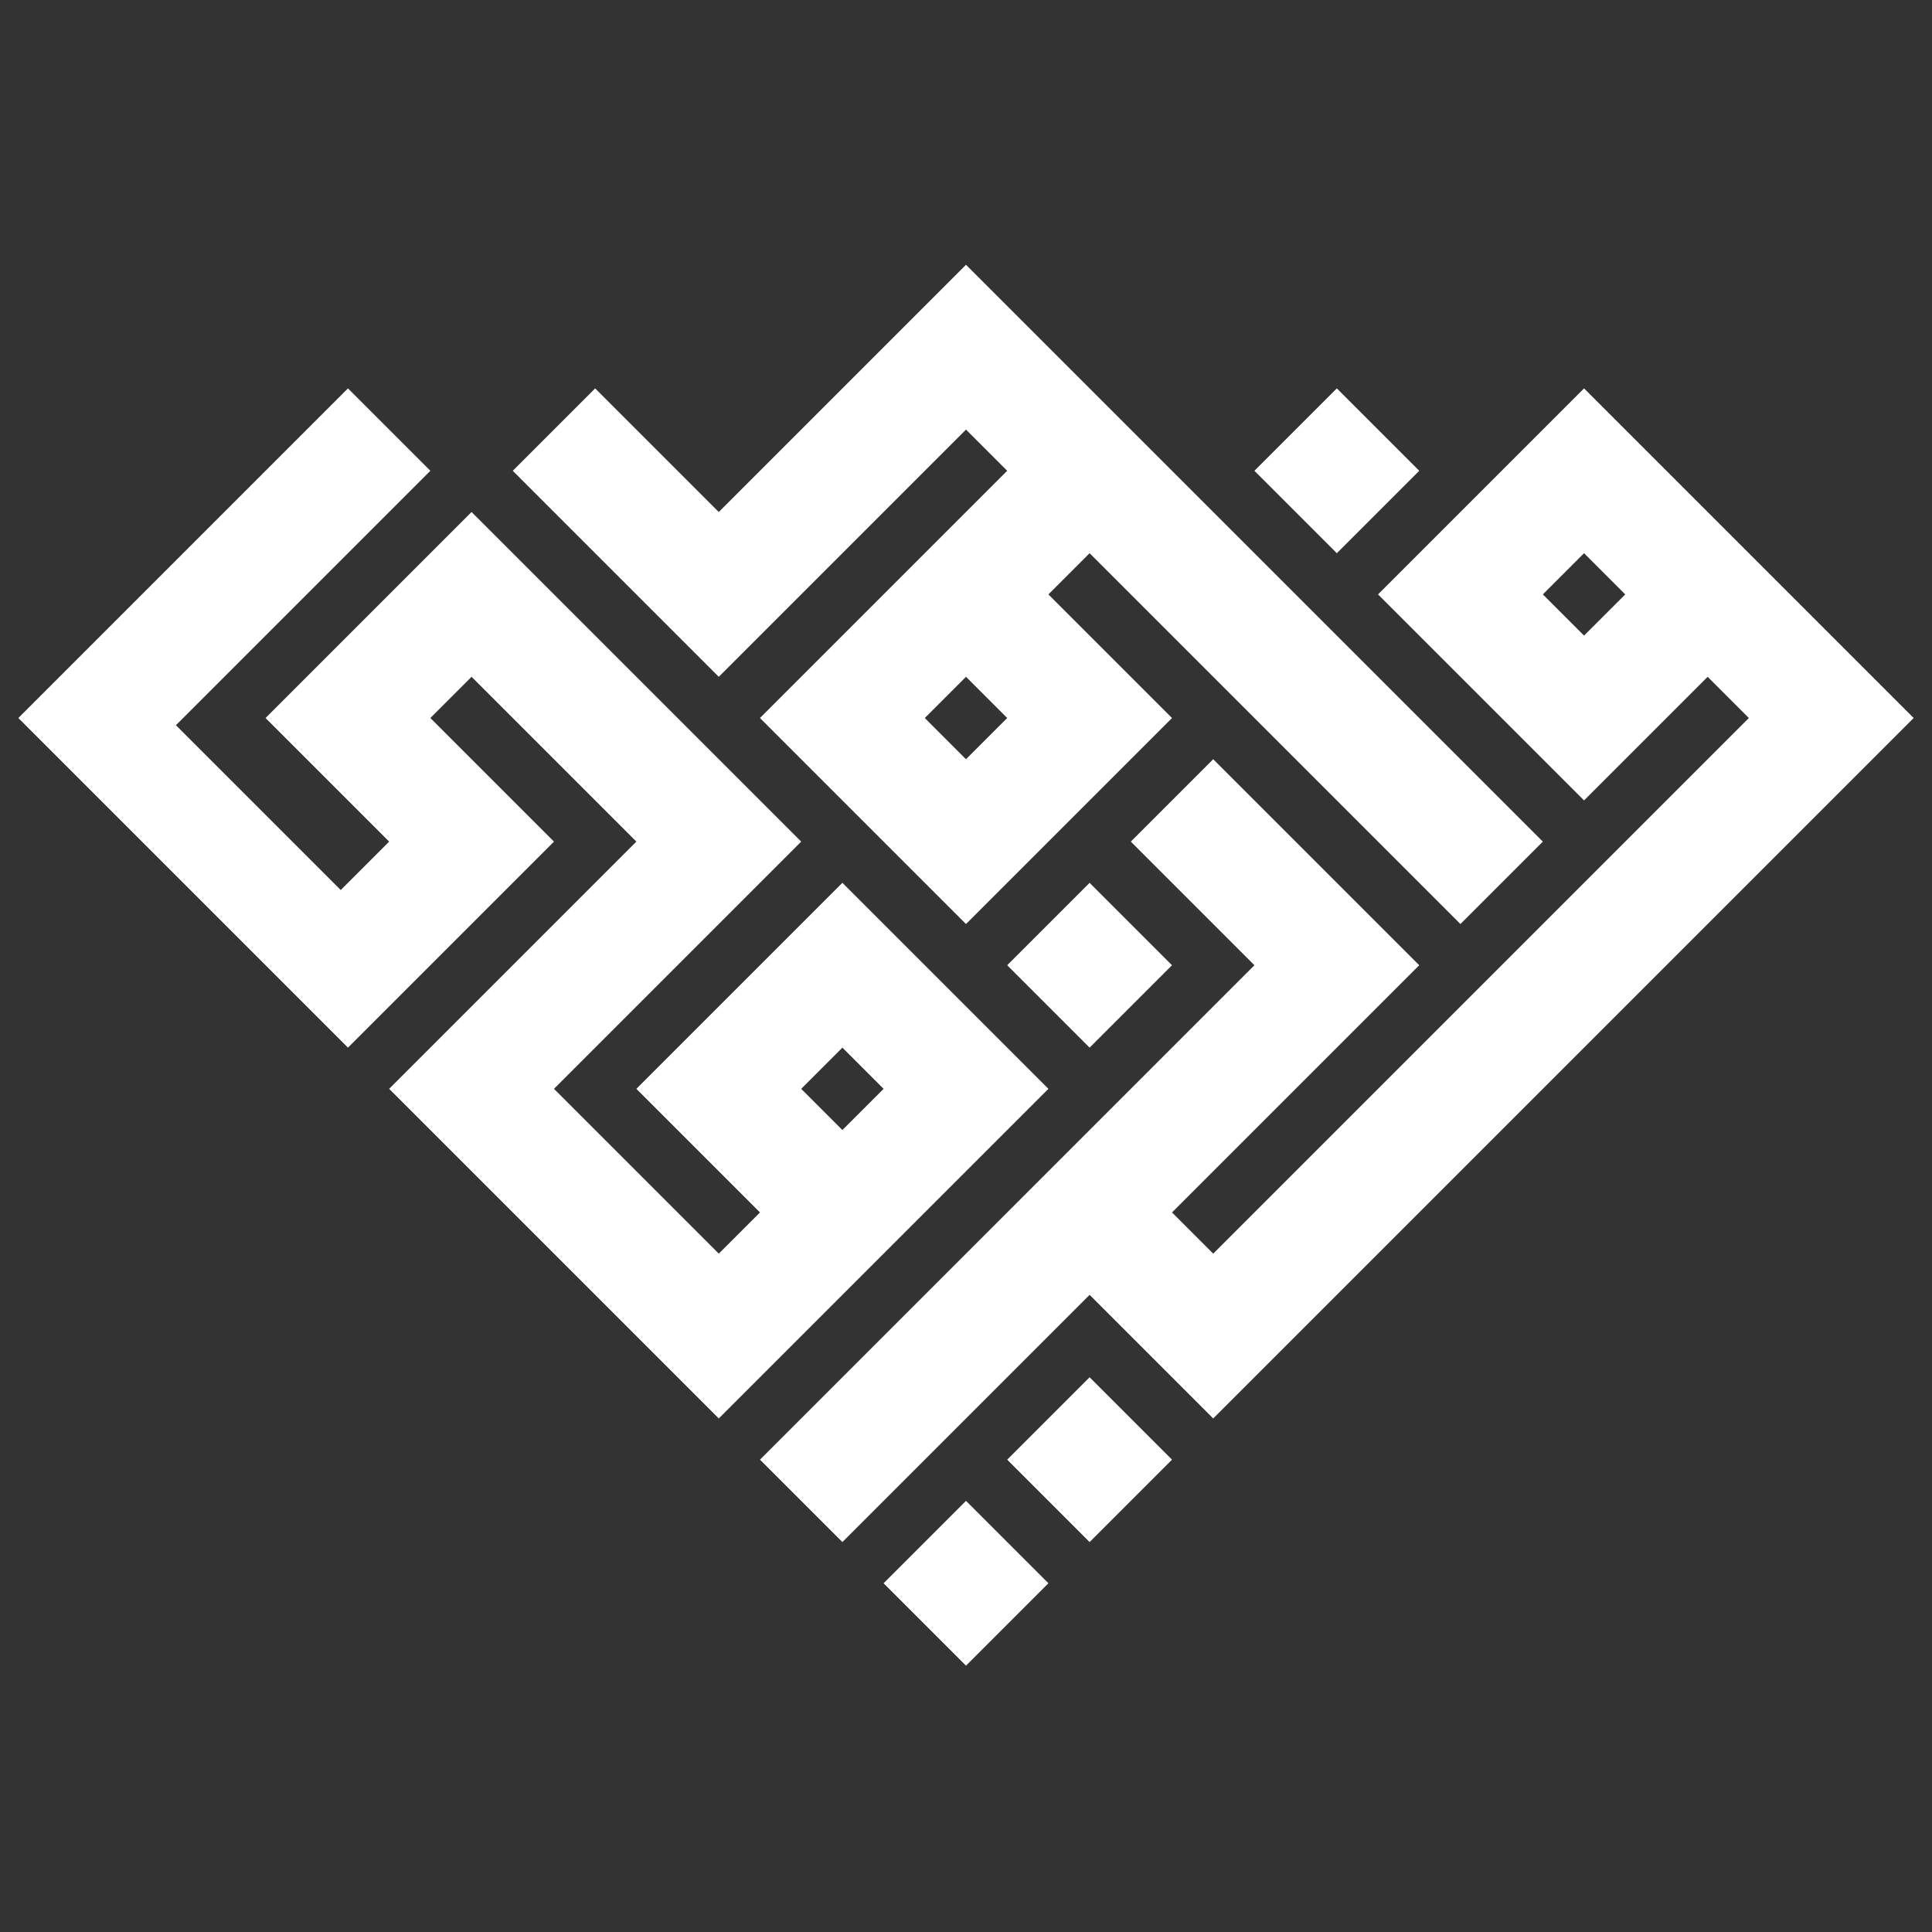 <?xml version="1.0" encoding="UTF-8" standalone="no"?>
<!DOCTYPE svg PUBLIC "-//W3C//DTD SVG 1.1//EN" "http://www.w3.org/Graphics/SVG/1.1/DTD/svg11.dtd">
<svg width="100%" height="100%" viewBox="0 0 150 150" version="1.1" xmlns="http://www.w3.org/2000/svg" xmlns:xlink="http://www.w3.org/1999/xlink" xml:space="preserve" xmlns:serif="http://www.serif.com/" style="fill-rule:evenodd;clip-rule:evenodd;stroke-linejoin:round;stroke-miterlimit:2;">
    <rect x="0" y="0" width="150" height="150" fill="#333333" stroke="none"/>
    <g transform="matrix(-0.457,-0.457,0.457,-0.457,75,132.522)">
        <path d="M87.5,108.5L87.5,101.5L66.5,101.5L66.5,66.5L101.5,66.5L101.5,108.5L108.5,108.5L108.5,66.5L143.5,66.5L143.5,80.5L122.5,80.5L122.5,122.5L24.5,122.5L24.5,108.5L87.5,108.5ZM87.5,80.5L80.5,80.5L80.5,87.5L87.5,87.5L87.5,80.5ZM101.5,3.5L101.5,45.5L129.5,45.5L129.5,38.5L108.5,38.5L108.5,3.5L164.5,3.5L164.5,59.5L150.5,59.5L150.5,16.275L122.5,16.275L122.5,24.5L143.5,24.5L143.5,59.5L87.5,59.5L87.5,17.5L59.5,17.5L59.5,24.5L80.5,24.5L80.5,59.5L45.5,59.5L45.5,3.5L101.5,3.5ZM59.5,45.5L66.5,45.5L66.5,38.5L59.5,38.5L59.5,45.5ZM24.5,45.5L24.5,3.5L38.5,3.5L38.5,87.5L59.5,87.5L59.5,101.5L24.5,101.5L24.5,59.5L17.5,59.5L17.5,150.5L24.5,150.5L24.5,129.5L59.5,129.5L59.5,164.5L3.5,164.5L3.5,45.5L24.5,45.5ZM45.5,150.5L45.5,143.5L38.5,143.5L38.5,150.5L45.5,150.5ZM80.5,129.5L80.5,143.5L66.5,143.5L66.5,129.5L80.5,129.5ZM59.5,66.5L59.5,80.5L45.5,80.5L45.5,66.5L59.5,66.5ZM17.5,3.5L17.5,17.5L3.5,17.5L3.5,3.5L17.5,3.5ZM17.5,24.5L17.5,38.5L3.5,38.5L3.5,24.5L17.5,24.5Z" style="fill:white;"/>
    </g>
</svg>
